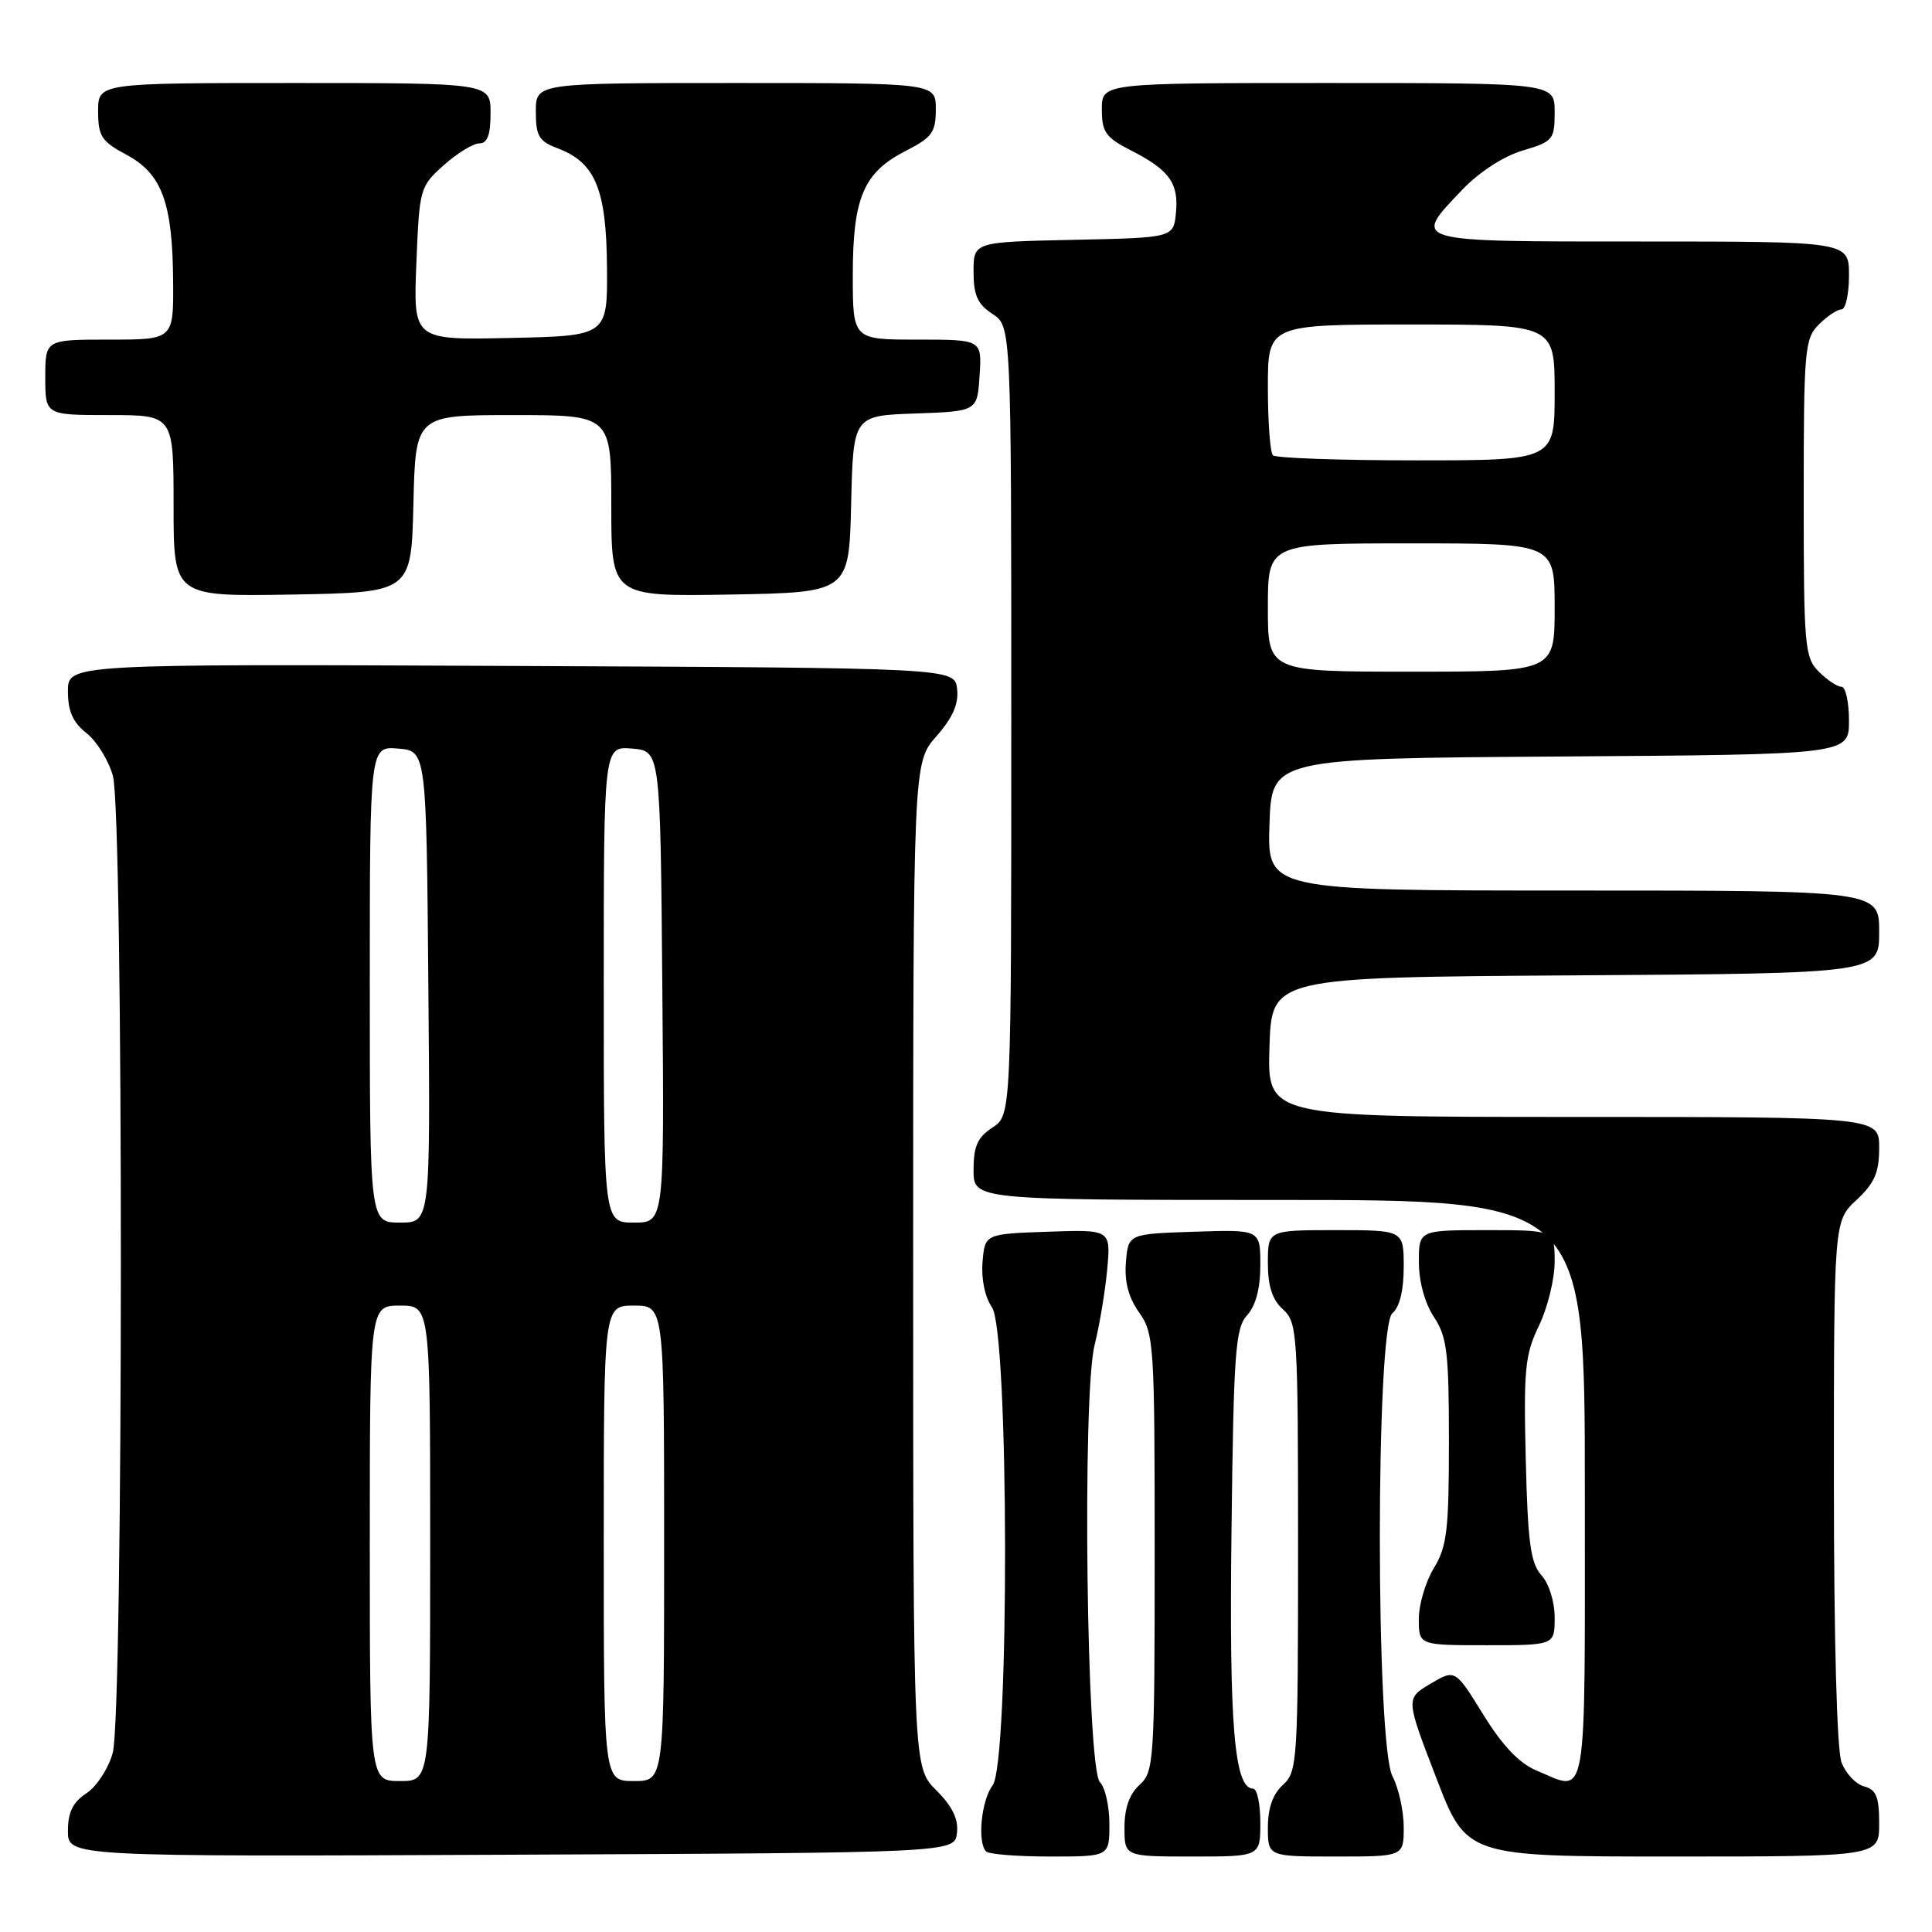 <?xml version="1.0" encoding="UTF-8" standalone="no"?>
<!DOCTYPE svg PUBLIC "-//W3C//DTD SVG 1.1//EN" "http://www.w3.org/Graphics/SVG/1.1/DTD/svg11.dtd" >
<svg xmlns="http://www.w3.org/2000/svg" xmlns:xlink="http://www.w3.org/1999/xlink" version="1.1" viewBox="0 0 256 256">
 <g >
 <path fill="currentColor"
d=" M 126.80 242.88 C 127.02 241.04 126.20 239.36 124.05 237.21 C 121.00 234.15 121.00 234.15 121.00 167.61 C 121.00 101.07 121.00 101.07 124.07 97.57 C 126.25 95.09 127.05 93.27 126.82 91.29 C 126.50 88.50 126.50 88.50 67.75 88.24 C 9.00 87.98 9.00 87.98 9.00 91.60 C 9.00 94.25 9.66 95.73 11.47 97.15 C 12.82 98.22 14.39 100.76 14.96 102.80 C 16.38 107.89 16.36 227.16 14.94 232.26 C 14.37 234.33 12.80 236.74 11.45 237.62 C 9.65 238.81 9.00 240.13 9.00 242.62 C 9.00 246.02 9.00 246.02 67.75 245.76 C 126.50 245.50 126.50 245.50 126.80 242.88 Z  M 147.00 241.70 C 147.00 239.34 146.44 236.84 145.75 236.15 C 143.98 234.39 143.37 184.84 145.04 178.22 C 145.69 175.62 146.44 171.12 146.71 168.21 C 147.19 162.92 147.19 162.92 138.84 163.21 C 130.50 163.50 130.50 163.50 130.19 167.25 C 130.01 169.48 130.51 171.89 131.44 173.22 C 133.70 176.44 133.78 233.58 131.53 236.56 C 130.03 238.55 129.47 244.14 130.67 245.33 C 131.03 245.70 134.86 246.00 139.17 246.00 C 147.00 246.00 147.00 246.00 147.00 241.70 Z  M 167.00 241.50 C 167.00 239.03 166.57 237.00 166.04 237.00 C 163.56 237.00 162.86 228.74 163.18 202.85 C 163.46 179.16 163.69 175.99 165.25 174.27 C 166.40 173.01 167.00 170.72 167.00 167.63 C 167.00 162.92 167.00 162.92 158.25 163.21 C 149.50 163.50 149.50 163.50 149.19 167.26 C 148.98 169.84 149.53 171.93 150.94 173.91 C 152.91 176.68 153.00 178.13 153.00 205.75 C 153.00 233.42 152.91 234.77 151.00 236.50 C 149.66 237.71 149.00 239.58 149.00 242.15 C 149.00 246.00 149.00 246.00 158.00 246.00 C 167.00 246.00 167.00 246.00 167.00 241.50 Z  M 186.00 242.11 C 186.00 239.98 185.33 236.94 184.51 235.36 C 182.28 231.10 182.28 175.85 184.50 174.00 C 185.46 173.20 186.00 170.99 186.00 167.88 C 186.00 163.00 186.00 163.00 177.00 163.00 C 168.00 163.00 168.00 163.00 168.00 167.35 C 168.00 170.42 168.58 172.22 170.00 173.50 C 171.91 175.23 172.00 176.58 172.00 205.00 C 172.00 233.42 171.91 234.77 170.00 236.50 C 168.66 237.71 168.00 239.58 168.00 242.15 C 168.00 246.00 168.00 246.00 177.00 246.00 C 186.00 246.00 186.00 246.00 186.00 242.11 Z  M 249.00 241.62 C 249.00 238.08 248.61 237.13 247.01 236.71 C 245.92 236.43 244.57 235.00 244.01 233.53 C 243.40 231.92 243.00 217.21 243.00 196.34 C 243.00 161.80 243.00 161.80 246.00 159.00 C 248.39 156.77 249.00 155.36 249.00 152.10 C 249.00 148.00 249.00 148.00 208.46 148.00 C 167.92 148.00 167.92 148.00 168.21 138.75 C 168.50 129.50 168.50 129.50 208.75 129.24 C 249.00 128.98 249.00 128.98 249.00 123.49 C 249.00 118.00 249.00 118.00 208.46 118.00 C 167.92 118.00 167.92 118.00 168.21 109.25 C 168.50 100.50 168.50 100.50 206.75 100.24 C 245.00 99.98 245.00 99.98 245.00 95.49 C 245.00 93.02 244.55 91.00 244.00 91.00 C 243.45 91.00 242.10 90.10 241.00 89.00 C 239.13 87.13 239.00 85.67 239.00 66.00 C 239.00 46.33 239.13 44.87 241.00 43.00 C 242.10 41.90 243.45 41.00 244.00 41.00 C 244.55 41.00 245.00 38.98 245.00 36.50 C 245.00 32.00 245.00 32.00 217.50 32.00 C 186.62 32.00 187.09 32.14 193.75 25.15 C 195.99 22.80 199.21 20.71 201.75 19.95 C 205.79 18.75 206.00 18.50 206.00 14.84 C 206.00 11.00 206.00 11.00 176.00 11.00 C 146.00 11.00 146.00 11.00 146.00 14.48 C 146.00 17.50 146.50 18.21 149.82 19.91 C 154.94 22.52 156.20 24.25 155.82 28.18 C 155.50 31.50 155.50 31.50 142.25 31.78 C 129.00 32.06 129.00 32.06 129.00 36.01 C 129.00 39.11 129.53 40.30 131.50 41.59 C 134.00 43.23 134.00 43.23 134.00 95.50 C 134.00 147.77 134.00 147.77 131.50 149.41 C 129.53 150.70 129.00 151.88 129.00 155.02 C 129.00 159.00 129.00 159.00 169.50 159.00 C 210.00 159.00 210.00 159.00 210.00 197.50 C 210.00 240.05 210.45 237.47 203.59 234.60 C 201.30 233.64 199.09 231.32 196.54 227.19 C 192.82 221.17 192.82 221.17 189.54 223.11 C 186.26 225.05 186.26 225.05 190.29 235.52 C 194.31 246.00 194.31 246.00 221.66 246.00 C 249.00 246.00 249.00 246.00 249.00 241.62 Z  M 206.00 214.33 C 206.00 212.23 205.25 209.83 204.25 208.73 C 202.81 207.13 202.44 204.45 202.17 193.37 C 201.88 181.42 202.07 179.48 203.92 175.66 C 205.06 173.30 206.00 169.49 206.00 167.18 C 206.00 163.00 206.00 163.00 197.00 163.00 C 188.00 163.00 188.00 163.00 188.01 167.25 C 188.01 169.81 188.80 172.69 190.00 174.50 C 191.74 177.12 191.99 179.21 191.99 191.00 C 191.99 202.73 191.73 204.93 190.00 207.77 C 188.90 209.57 188.00 212.61 188.00 214.52 C 188.00 218.00 188.00 218.00 197.00 218.00 C 206.00 218.00 206.00 218.00 206.00 214.33 Z  M 54.78 66.75 C 55.06 55.00 55.06 55.00 68.03 55.00 C 81.00 55.00 81.00 55.00 81.00 67.03 C 81.00 79.05 81.00 79.05 96.75 78.78 C 112.50 78.50 112.50 78.50 112.78 66.79 C 113.06 55.08 113.06 55.08 121.28 54.79 C 129.50 54.50 129.50 54.50 129.80 49.75 C 130.11 45.00 130.11 45.00 121.55 45.00 C 113.00 45.00 113.00 45.00 113.00 36.45 C 113.00 26.19 114.43 22.84 120.02 19.99 C 123.51 18.21 124.00 17.53 124.00 14.48 C 124.00 11.00 124.00 11.00 97.50 11.00 C 71.00 11.00 71.00 11.00 71.00 14.78 C 71.00 18.03 71.40 18.71 73.89 19.65 C 78.88 21.54 80.34 25.04 80.43 35.34 C 80.50 44.50 80.50 44.50 67.63 44.78 C 54.76 45.06 54.76 45.06 55.17 34.91 C 55.57 24.95 55.64 24.71 58.81 21.88 C 60.58 20.30 62.70 19.00 63.52 19.00 C 64.58 19.00 65.00 17.87 65.00 15.00 C 65.00 11.00 65.00 11.00 39.00 11.00 C 13.00 11.00 13.00 11.00 13.00 14.75 C 13.01 18.06 13.45 18.74 16.75 20.50 C 21.45 23.01 22.87 26.85 22.94 37.25 C 23.00 45.00 23.00 45.00 14.50 45.00 C 6.00 45.00 6.00 45.00 6.00 50.00 C 6.00 55.00 6.00 55.00 14.50 55.00 C 23.00 55.00 23.00 55.00 23.00 67.03 C 23.00 79.05 23.00 79.05 38.75 78.78 C 54.50 78.50 54.50 78.50 54.78 66.75 Z  M 49.00 204.50 C 49.00 173.00 49.00 173.00 53.00 173.00 C 57.00 173.00 57.00 173.00 57.00 204.50 C 57.00 236.00 57.00 236.00 53.00 236.00 C 49.00 236.00 49.00 236.00 49.00 204.50 Z  M 80.00 204.50 C 80.00 173.00 80.00 173.00 84.00 173.00 C 88.00 173.00 88.00 173.00 88.00 204.50 C 88.00 236.00 88.00 236.00 84.00 236.00 C 80.00 236.00 80.00 236.00 80.00 204.50 Z  M 49.00 130.44 C 49.00 98.88 49.00 98.88 52.75 99.19 C 56.50 99.50 56.50 99.50 56.76 130.75 C 57.03 162.00 57.03 162.00 53.01 162.00 C 49.00 162.00 49.00 162.00 49.00 130.44 Z  M 80.00 130.44 C 80.00 98.88 80.00 98.88 83.75 99.19 C 87.50 99.50 87.50 99.50 87.76 130.75 C 88.03 162.00 88.03 162.00 84.01 162.00 C 80.00 162.00 80.00 162.00 80.00 130.44 Z  M 168.00 80.50 C 168.00 72.00 168.00 72.00 187.00 72.00 C 206.00 72.00 206.00 72.00 206.00 80.50 C 206.00 89.00 206.00 89.00 187.00 89.00 C 168.00 89.00 168.00 89.00 168.00 80.50 Z  M 168.67 60.33 C 168.30 59.97 168.00 55.92 168.00 51.33 C 168.00 43.00 168.00 43.00 187.00 43.00 C 206.00 43.00 206.00 43.00 206.00 52.00 C 206.00 61.00 206.00 61.00 187.67 61.00 C 177.58 61.00 169.03 60.70 168.67 60.33 Z "/>
</g>
</svg>